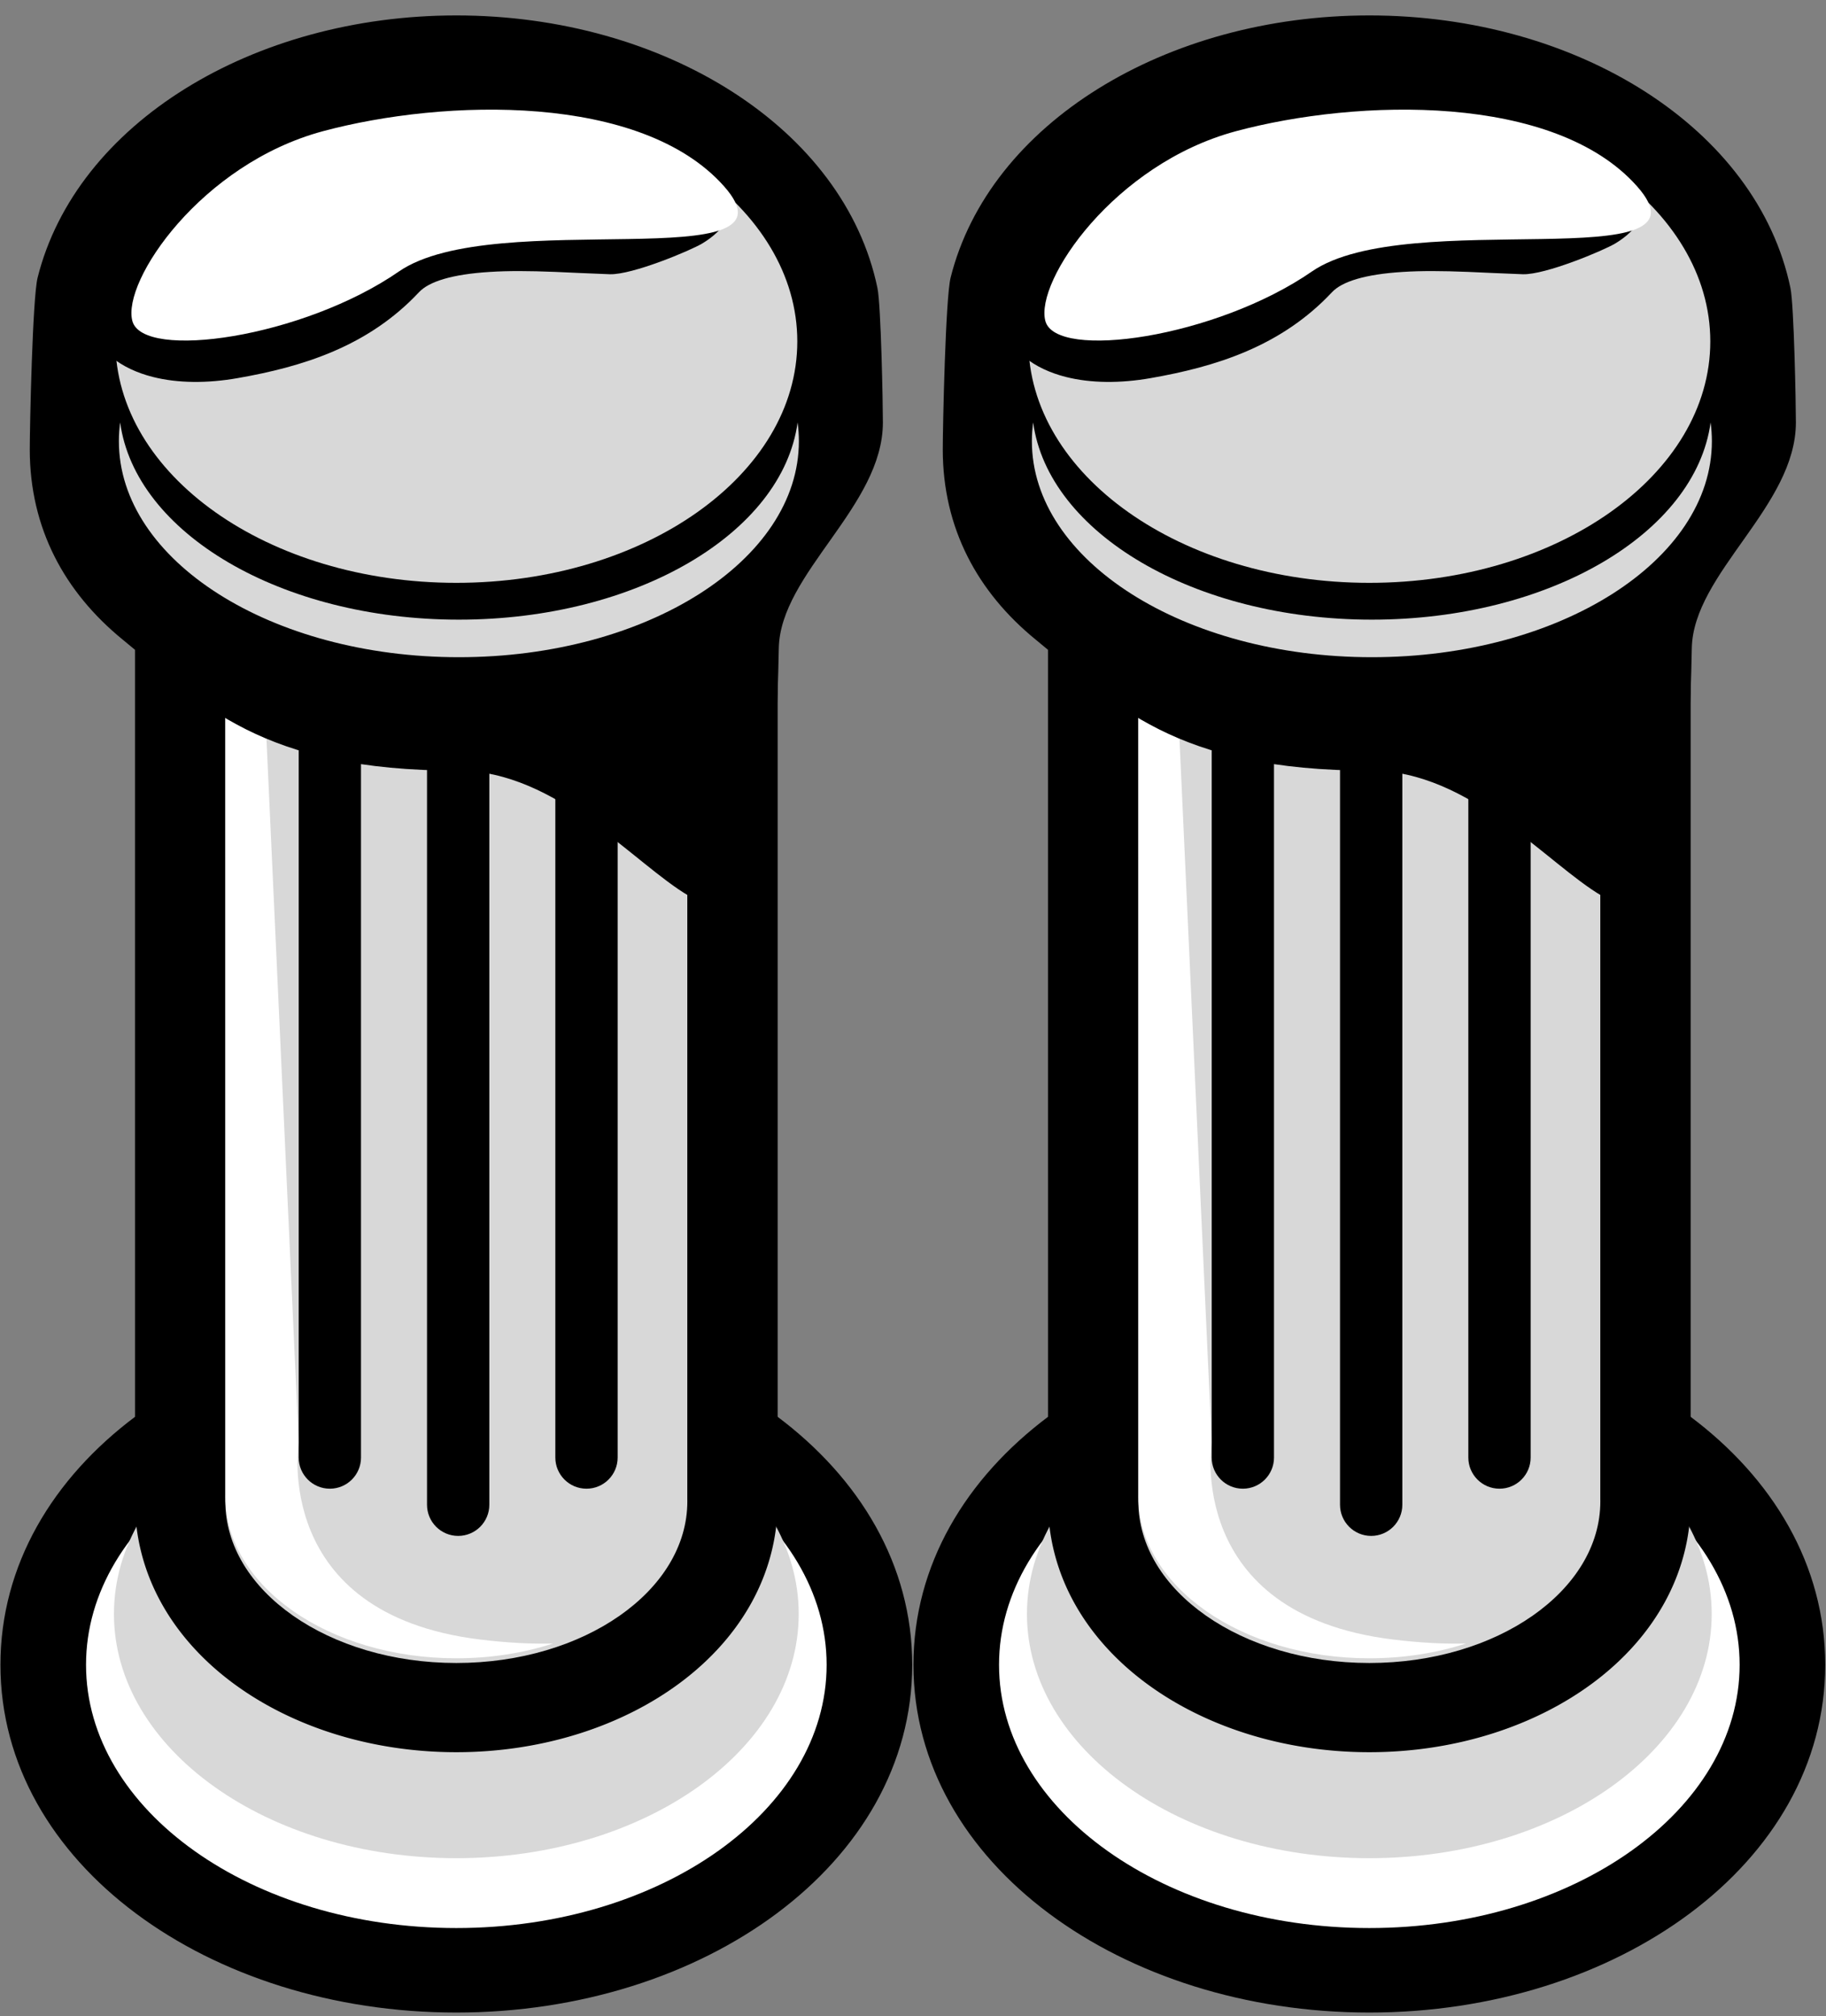 <svg viewBox="0 0 96 106" xmlns="http://www.w3.org/2000/svg">
  <rect x="0" y="0" width="96" height="106" fill="#808080" stroke="none"/>
  <g fill="none" fill-rule="evenodd">
    <g transform="translate(0 .728)">
      <path d="M23.991 105.075c-12.979 0-23.968-7.811-23.968-18.282 0-10.471 10.989-18.282 23.968-18.282s23.968 7.811 23.968 18.282S36.97 105.075 23.991 105.075z" fill="#000" fill-rule="nonzero"/>
      <path d="M23.991 100.632c10.752 0 19.468-6.196 19.468-13.838S34.743 72.955 23.991 72.955 4.523 79.151 4.523 86.794c0 7.643 8.716 13.838 19.468 13.838z" fill="#FFF" fill-rule="nonzero"/>
      <path d="M23.991 96.959c9.941 0 18-5.748 18-12.838s-8.059-12.838-18-12.838S5.991 77.031 5.991 84.121 14.05 96.959 23.991 96.959z" fill="#D8D8D8"/>
      <path d="M40.885 78.204c0 7.697-7.845 13.184-16.894 13.184-9.048 0-16.894-5.487-16.894-13.184 0-.042 0-.084.001-.127l-.001-58.663c-0-2.591 2.127-4.691 4.75-4.691h24.287c2.623 0 4.75 2.1 4.75 4.691v58.694c0 .013-0.0.025-0.0.038a10.706 10.706 0 0 1 0.0.057z" fill="#000" fill-rule="nonzero"/>
      <path d="M36.134 78.109l.001-58.694H11.848l.001 58.694c-.001.032-.001.064-.001.095 0 4.691 5.437 8.494 12.144 8.494s12.144-3.803 12.144-8.494c0-.032-0-.064-.001-.095z" fill="#D8D8D8" fill-rule="nonzero"/>
      <path d="M29.077 85.673c-1.547.5-3.27.778-5.086.778-6.707 0-12.144-3.803-12.144-8.494 0-.032 0-.064.001-.095l-.001-58.694h1.295l2.56 55.922c-.001.032-1.453 9.031 9.538 10.374 1.441.176 2.713.24 3.836.209z" fill="#FFF" fill-rule="nonzero"/>
      <ellipse fill="#000" cx="23.991" cy="25.427" rx="17.926" ry="12.693"/>
      <path d="M24.088 39.787c-10.38 0-13.487-3.499-17.64-6.891-3.042-2.484-4.883-5.837-4.883-9.998 0-1.156.142-7.955.413-9.033C4.01 5.764 13.29.083 23.991.083c10.942 0 20.398 5.94 22.14 14.332.188.908.286 6.103.286 7.063 0 4.424-5.4 7.919-5.473 11.878-.488 26.142-6.476 6.431-16.856 6.431z" fill="#000" fill-rule="nonzero"/>
      <path d="M6.317 21.479C7.104 27.288 14.777 31.848 24.125 31.848s17.021-4.559 17.808-10.369c.044.325.067.655.067.988 0 6.272-8.003 11.356-17.875 11.356S6.25 28.738 6.25 22.466c0-.333.023-.662.067-.988z" fill="#D8D8D8" fill-rule="nonzero"/>
      <path d="M23.991 29.913c9.9 0 17.926-5.683 17.926-12.693 0-7.01-8.026-12.693-17.926-12.693-9.9 0-17.926 5.683-17.926 12.693 0 7.01 8.026 12.693 17.926 12.693z" fill="#D8D8D8" fill-rule="nonzero"/>
      <path d="M30.834 35.066c.905 0 1.638.734 1.638 1.638v39.193c0 .905-.734 1.638-1.638 1.638s-1.638-.734-1.638-1.638V36.705c0-.905.734-1.638 1.638-1.638zM24.088 37.548c.905 0 1.638.734 1.638 1.638v39.193c0 .905-.734 1.638-1.638 1.638-.905 0-1.638-.734-1.638-1.638V39.186c0-.905.734-1.638 1.638-1.638zM17.341 35.066c.905 0 1.638.734 1.638 1.638v39.193c0 .905-.734 1.638-1.638 1.638s-1.638-.734-1.638-1.638V36.705c0-.905.734-1.638 1.638-1.638z" fill="#000"/>
    </g>
    <g fill-rule="nonzero">
      <path d="M22.027 15.363c-2.68 2.86-6.122 3.918-9.531 4.515-1.608.282-3.152.27-4.456-.06-1.676-.424-2.953-1.372-3.337-2.804-.514-1.918.62-4.562 2.638-6.971 2.179-2.601 5.173-4.659 8.587-5.574 3.731-1.001 7.486-1.57 10.9-1.486 4.625.114 8.384 1.427 10.754 4.21.942 1.107 1.403 2.085 1.125 3.314-.213.94-.877 1.758-1.81 2.306-.621.365-3.643 1.638-4.836 1.604-.57-.016-2.665-.115-2.878-.123-1.394-.055-2.453-.06-3.424.001-2.011.124-3.209.51-3.733 1.069z" fill="#000"/>
      <path d="M20.97 14.274c5.038-3.479 21.44.418 17.097-4.479-4.343-4.897-14.677-4.617-21.086-2.898-6.409 1.719-10.582 7.889-10.022 9.979.56 2.09 8.973.878 14.011-2.602z" fill="#FFF"/>
    </g>
    <g>
      <g transform="translate(48 .728)">
        <path d="M23.991 105.075c-12.979 0-23.968-7.811-23.968-18.282 0-10.471 10.989-18.282 23.968-18.282s23.968 7.811 23.968 18.282S36.97 105.075 23.991 105.075z" fill="#000" fill-rule="nonzero"/>
        <path d="M23.991 100.632c10.752 0 19.468-6.196 19.468-13.838S34.743 72.955 23.991 72.955 4.523 79.151 4.523 86.794c0 7.643 8.716 13.838 19.468 13.838z" fill="#FFF" fill-rule="nonzero"/>
        <path d="M23.991 96.959c9.941 0 18-5.748 18-12.838s-8.059-12.838-18-12.838S5.991 77.031 5.991 84.121 14.05 96.959 23.991 96.959z" fill="#D8D8D8"/>
        <path d="M40.885 78.204c0 7.697-7.845 13.184-16.894 13.184-9.048 0-16.894-5.487-16.894-13.184 0-.042 0-.084.001-.127l-.001-58.663c-0-2.591 2.127-4.691 4.75-4.691h24.287c2.623 0 4.75 2.1 4.75 4.691v58.694c0 .013-0.0.025-0.0.038a10.706 10.706 0 0 1 0.0.057z" fill="#000" fill-rule="nonzero"/>
        <path d="M36.134 78.109l.001-58.694H11.848l.001 58.694c-.001.032-.001.064-.001.095 0 4.691 5.437 8.494 12.144 8.494s12.144-3.803 12.144-8.494c0-.032-0-.064-.001-.095z" fill="#D8D8D8" fill-rule="nonzero"/>
        <path d="M29.077 85.673c-1.547.5-3.27.778-5.086.778-6.707 0-12.144-3.803-12.144-8.494 0-.032 0-.064.001-.095l-.001-58.694h1.295l2.56 55.922c-.001.032-1.453 9.031 9.538 10.374 1.441.176 2.713.24 3.836.209z" fill="#FFF" fill-rule="nonzero"/>
        <ellipse fill="#000" cx="23.991" cy="25.427" rx="17.926" ry="12.693"/>
        <path d="M24.088 39.787c-10.38 0-13.487-3.499-17.64-6.891-3.042-2.484-4.883-5.837-4.883-9.998 0-1.156.142-7.955.413-9.033C4.01 5.764 13.29.083 23.991.083c10.942 0 20.398 5.94 22.14 14.332.188.908.286 6.103.286 7.063 0 4.424-5.4 7.919-5.473 11.878-.488 26.142-6.476 6.431-16.856 6.431z" fill="#000" fill-rule="nonzero"/>
        <path d="M6.317 21.479C7.104 27.288 14.777 31.848 24.125 31.848s17.021-4.559 17.808-10.369c.044.325.067.655.067.988 0 6.272-8.003 11.356-17.875 11.356S6.25 28.738 6.25 22.466c0-.333.023-.662.067-.988z" fill="#D8D8D8" fill-rule="nonzero"/>
        <path d="M23.991 29.913c9.9 0 17.926-5.683 17.926-12.693 0-7.01-8.026-12.693-17.926-12.693-9.9 0-17.926 5.683-17.926 12.693 0 7.01 8.026 12.693 17.926 12.693z" fill="#D8D8D8" fill-rule="nonzero"/>
        <path d="M30.834 35.066c.905 0 1.638.734 1.638 1.638v39.193c0 .905-.734 1.638-1.638 1.638s-1.638-.734-1.638-1.638V36.705c0-.905.734-1.638 1.638-1.638zM24.088 37.548c.905 0 1.638.734 1.638 1.638v39.193c0 .905-.734 1.638-1.638 1.638-.905 0-1.638-.734-1.638-1.638V39.186c0-.905.734-1.638 1.638-1.638zM17.341 35.066c.905 0 1.638.734 1.638 1.638v39.193c0 .905-.734 1.638-1.638 1.638s-1.638-.734-1.638-1.638V36.705c0-.905.734-1.638 1.638-1.638z" fill="#000"/>
      </g>
      <g fill-rule="nonzero">
        <path d="M70.027 15.363c-2.68 2.86-6.122 3.918-9.531 4.515-1.608.282-3.152.27-4.456-.06-1.676-.424-2.953-1.372-3.337-2.804-.514-1.918.62-4.562 2.638-6.971 2.179-2.601 5.173-4.659 8.587-5.574 3.731-1.001 7.486-1.57 10.9-1.486 4.625.114 8.384 1.427 10.754 4.21.942 1.107 1.403 2.085 1.125 3.314-.213.94-.877 1.758-1.81 2.306-.621.365-3.643 1.638-4.836 1.604-.57-.016-2.665-.115-2.878-.123-1.394-.055-2.453-.06-3.424.001-2.011.124-3.209.51-3.733 1.069z" fill="#000"/>
        <path d="M68.97 14.274c5.038-3.479 21.44.418 17.097-4.479-4.343-4.897-14.677-4.617-21.086-2.898-6.409 1.719-10.582 7.889-10.022 9.979.56 2.09 8.973.878 14.011-2.602z" fill="#FFF"/>
      </g>
    </g>
  </g>
</svg>
